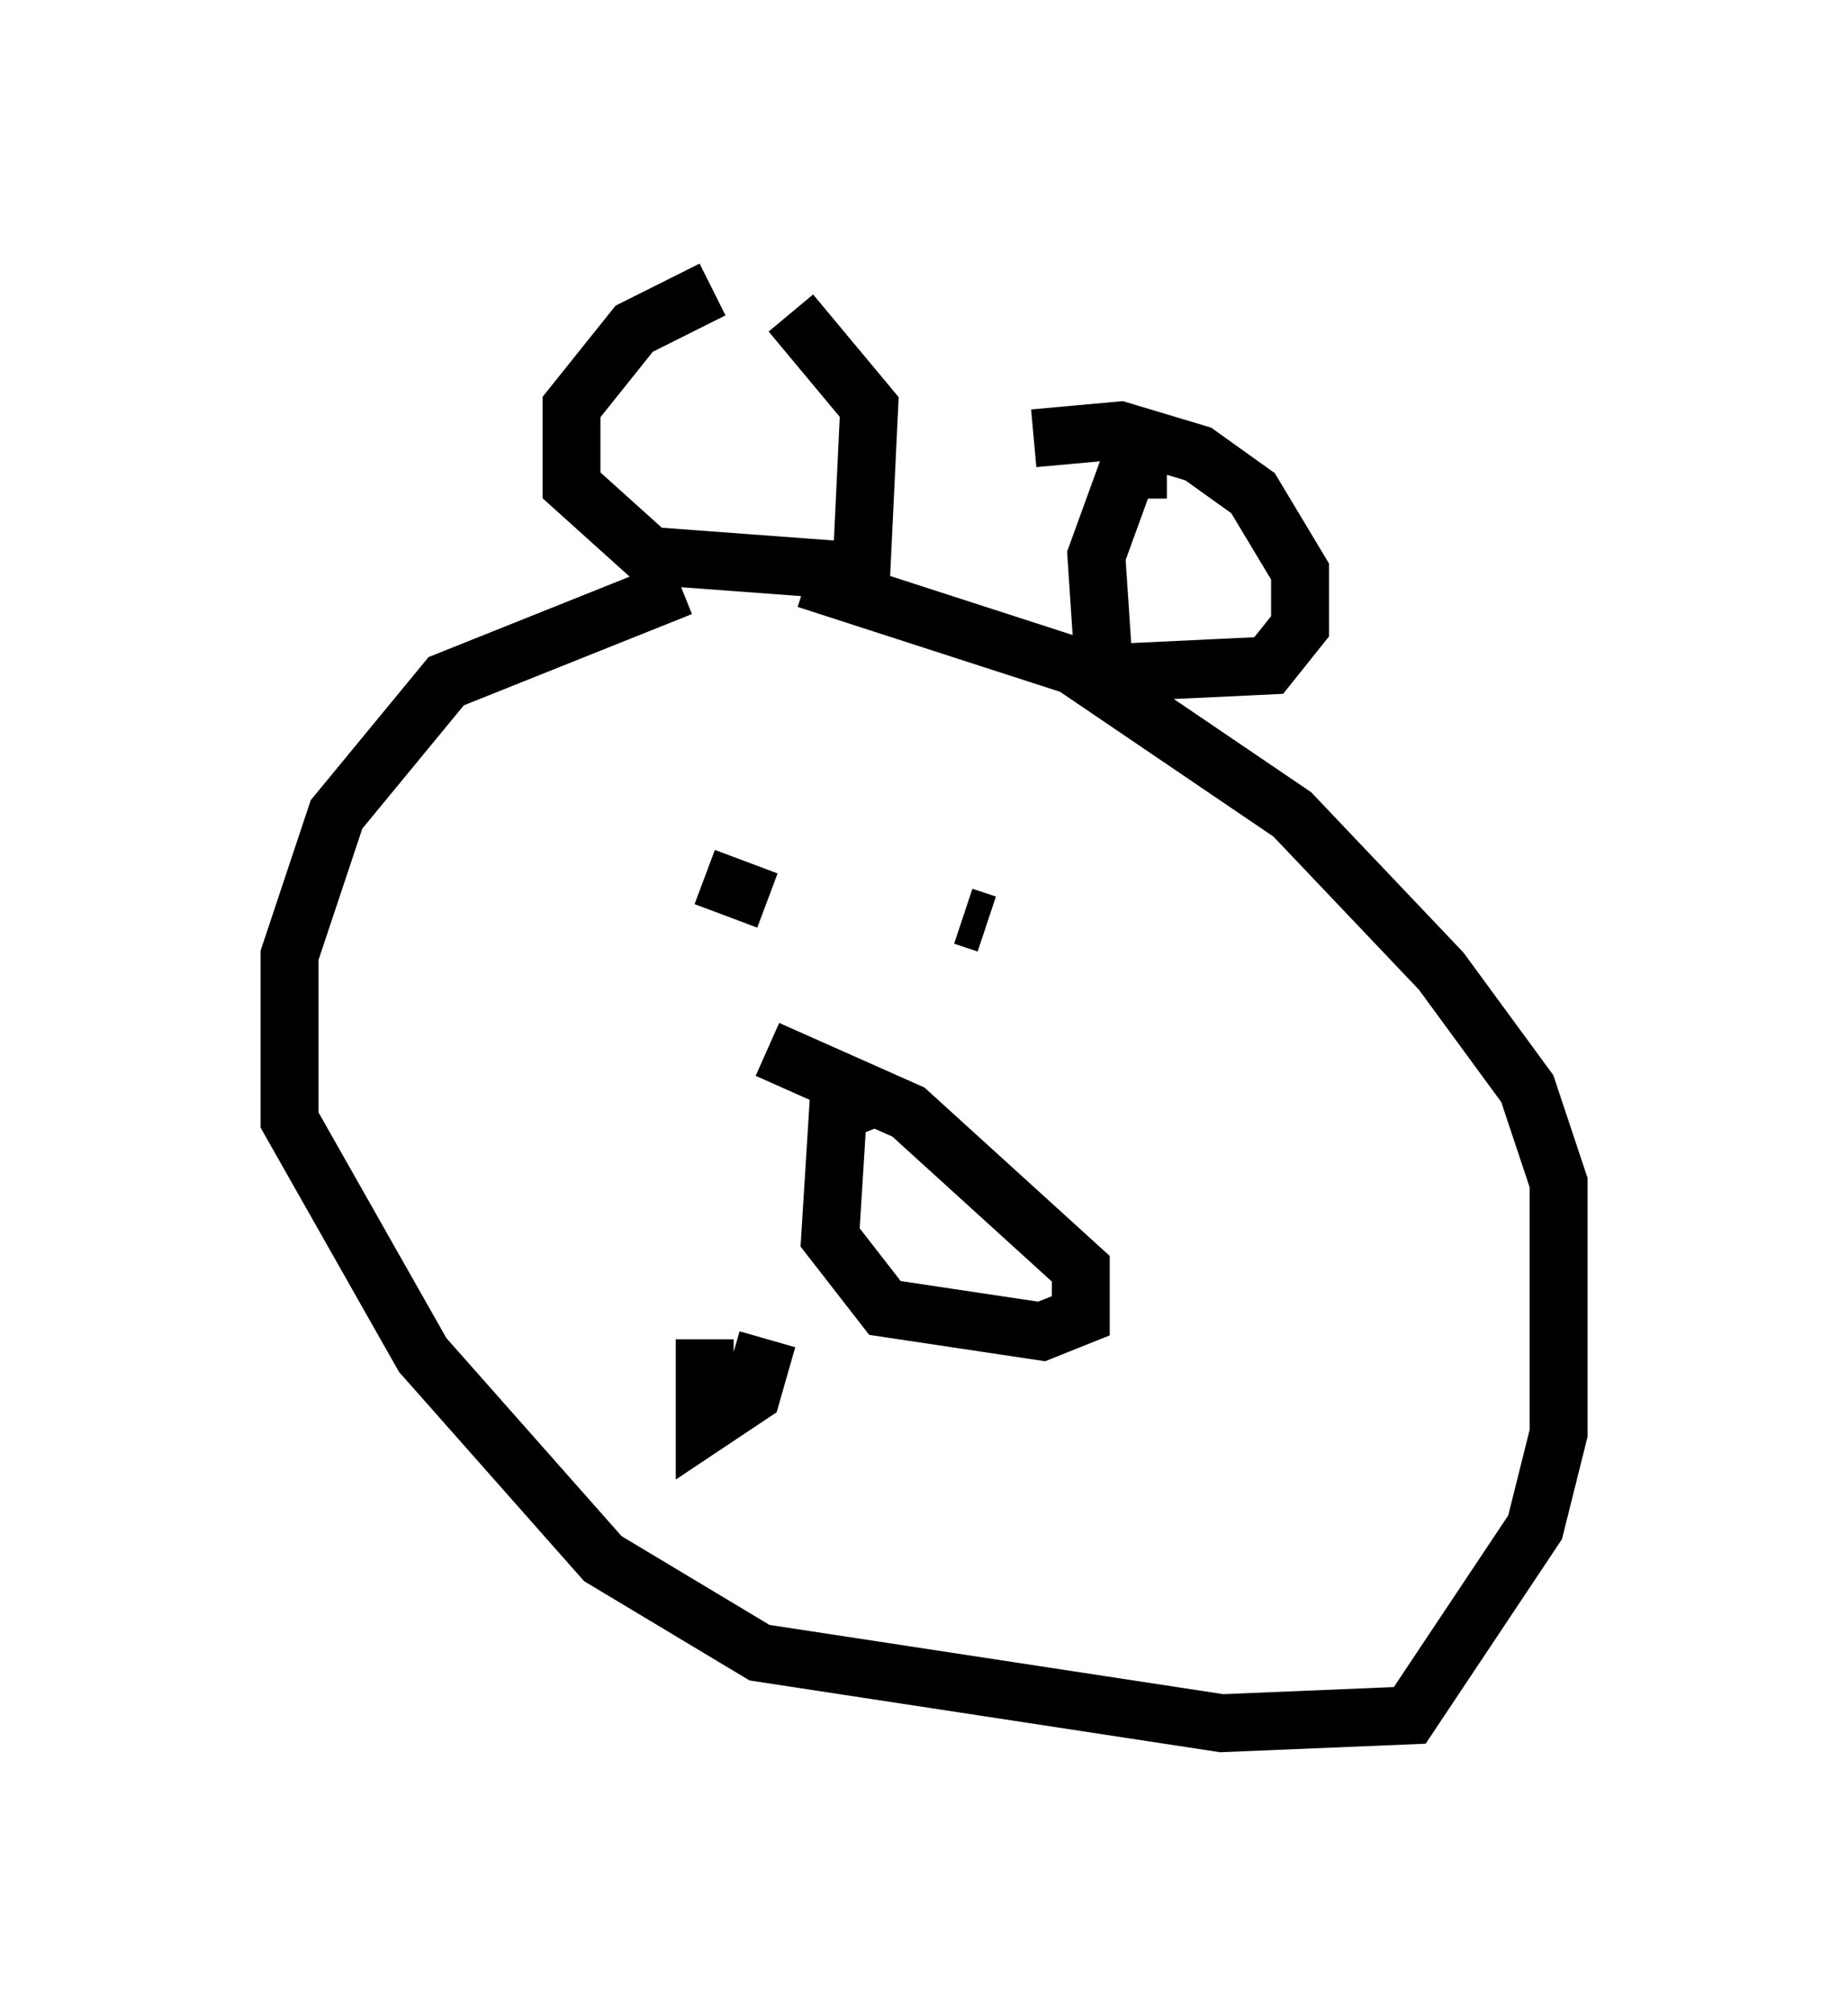 <?xml version="1.0" encoding="utf-8" ?>
<svg baseProfile="full" height="34.763" version="1.1" width="31.921" xmlns="http://www.w3.org/2000/svg" xmlns:ev="http://www.w3.org/2001/xml-events" xmlns:xlink="http://www.w3.org/1999/xlink"><defs /><rect fill="white" height="34.763" width="31.921" x="0" y="0" /><path d="M14.878, 10.277 m-3.112, -0.135 l-4.059, 1.624 -1.894, 2.3 l-0.812, 2.436 0.0, 2.842 l2.3, 4.059 3.112, 3.518 l2.706, 1.624 7.984, 1.218 l3.248, -0.135 2.165, -3.248 l0.406, -1.624 0.0, -4.33 l-0.541, -1.624 -1.488, -2.03 l-2.571, -2.706 -3.789, -2.571 l-4.601, -1.488 m-1.624, -5.007 l-1.353, 0.677 -1.083, 1.353 l0.0, 1.353 1.353, 1.218 l3.654, 0.271 0.135, -2.842 l-1.353, -1.624 m6.495, 2.706 l-0.677, 0.0 -0.541, 1.488 l0.135, 2.03 2.842, -0.135 l0.541, -0.677 0.0, -0.947 l-0.812, -1.353 -0.947, -0.677 l-1.353, -0.406 -1.488, 0.135 m-5.683, 7.578 l1.083, 0.406 m3.383, 0.271 l0.406, 0.135 m-1.894, 2.977 l-0.677, 0.271 -0.135, 2.165 l0.947, 1.218 2.706, 0.406 l0.677, -0.271 0.0, -0.812 l-2.977, -2.706 -2.436, -1.083 m-1.083, 5.007 l0.0, 1.488 0.812, -0.541 l0.271, -0.947 " fill="none" stroke="black" stroke-width="1" /></svg>